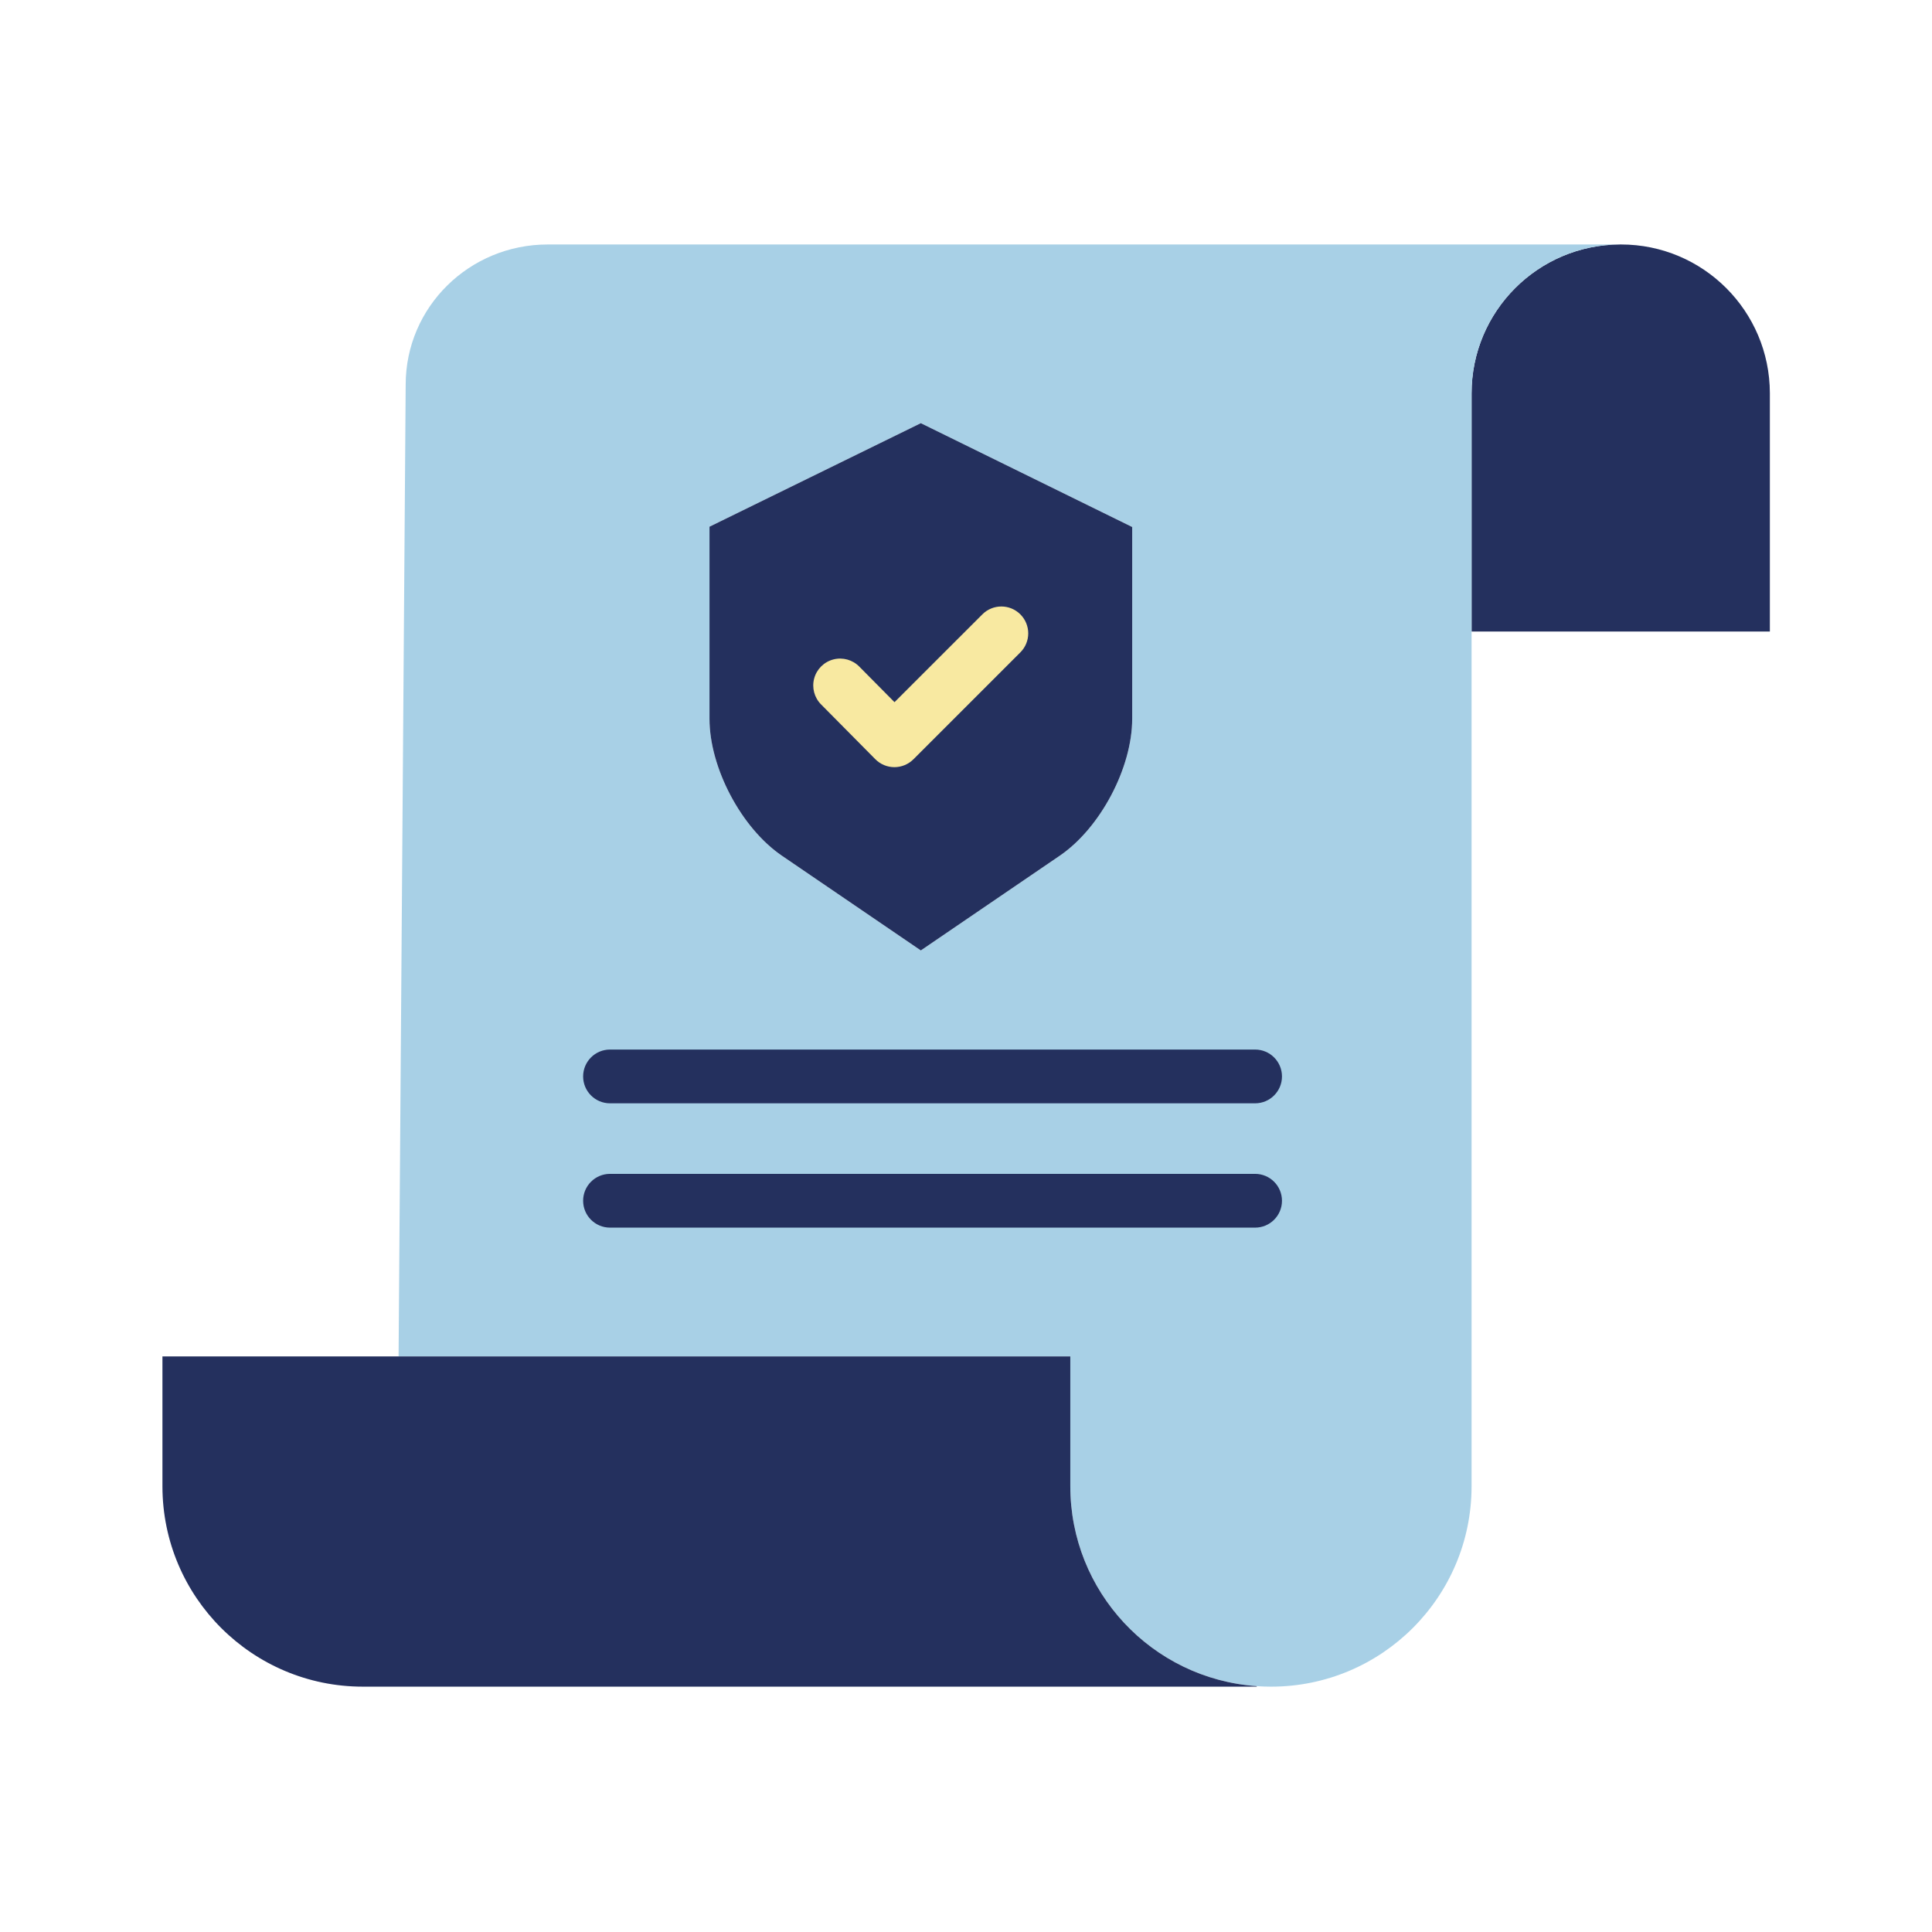 <?xml version="1.0"?>
<svg xmlns="http://www.w3.org/2000/svg" height="512px" viewBox="0 -24 478.42 478" width="512px" class=""><g transform="matrix(0.832 0 0 0.832 40.224 36.153)"><path d="m478.422 44.602v70.809h-88.781v-70.809c-.043-24.477 19.766-44.352 44.238-44.391h.223c24.449 0 44.277 19.801 44.32 44.25zm0 0" fill="#00acea" data-original="#00ACEA" class="" style="fill:#24305E" data-old_color="#00acea"/><path d="m114.68.211h319.199c-24.473.039-44.281 19.914-44.238 44.391v325.258c-.039 32.922-26.738 59.59-59.66 59.59h-.18c-1.379 0-2.742-.051-4.102-.148-31.277-2.188-55.523-28.215-55.488-59.57v-38.57h-199.922v-.531l2.109-288.668c0-23.25 19.031-41.75 42.281-41.75zm173.949 141.148v-57.059l-62.91-30.902-62.898 30.812v57.148c0 14.621 9.469 32.531 21.559 40.781l41.34 28.188 41.34-28.188c12.09-8.25 21.57-26.16 21.57-40.781zm0 0" fill="#00efd1" data-original="#00EFD1" class="" style="fill:#A8D0E6" data-old_color="#00efd1"/><path d="m325.699 429.301-.008.148h-266.031c-32.922 0-59.621-26.668-59.66-59.59v-38.699h270.211v38.57c-.035 31.355 24.211 57.383 55.488 59.57zm0 0" fill="#00acea" data-original="#00ACEA" class="" style="fill:#24305E" data-old_color="#00acea"/><path d="m288.629 84.301v57.059c0 14.621-9.48 32.531-21.57 40.781l-41.34 28.188-41.34-28.188c-12.09-8.25-21.559-26.16-21.559-40.781v-57.148l62.898-30.812zm0 0" fill="#00acea" data-original="#00ACEA" class="" style="fill:#24305E" data-old_color="#00acea"/><path d="m217.859 155.781h-.02c-2.129-.008-4.168-.859-5.664-2.371l-16.102-16.262c-2.043-2.023-2.844-4.988-2.094-7.77.75-2.777 2.934-4.938 5.719-5.66 2.785-.723 5.742.109 7.746 2.172l10.445 10.547 26.145-26.133c3.125-3.125 8.191-3.125 11.312 0 3.125 3.125 3.125 8.188 0 11.312l-31.828 31.82c-1.504 1.5-3.539 2.344-5.66 2.344zm0 0" fill="#fedb41" data-original="#FEDB41" class="active-path" style="fill:#F8E9A1" data-old_color="#fedb41"/><g fill="#00acea"><path d="m325.211 255.828h-192c-4.418 0-8-3.578-8-8 0-4.418 3.582-8 8-8h192c4.418 0 8 3.582 8 8 0 4.422-3.582 8-8 8zm0 0" data-original="#00ACEA" class="" style="fill:#24305E" data-old_color="#00ACEA"/><path d="m325.211 292.828h-192c-4.418 0-8-3.578-8-8 0-4.418 3.582-8 8-8h192c4.418 0 8 3.582 8 8 0 4.422-3.582 8-8 8zm0 0" data-original="#00ACEA" class="" style="fill:#24305E" data-old_color="#00ACEA"/></g></g> </svg>
